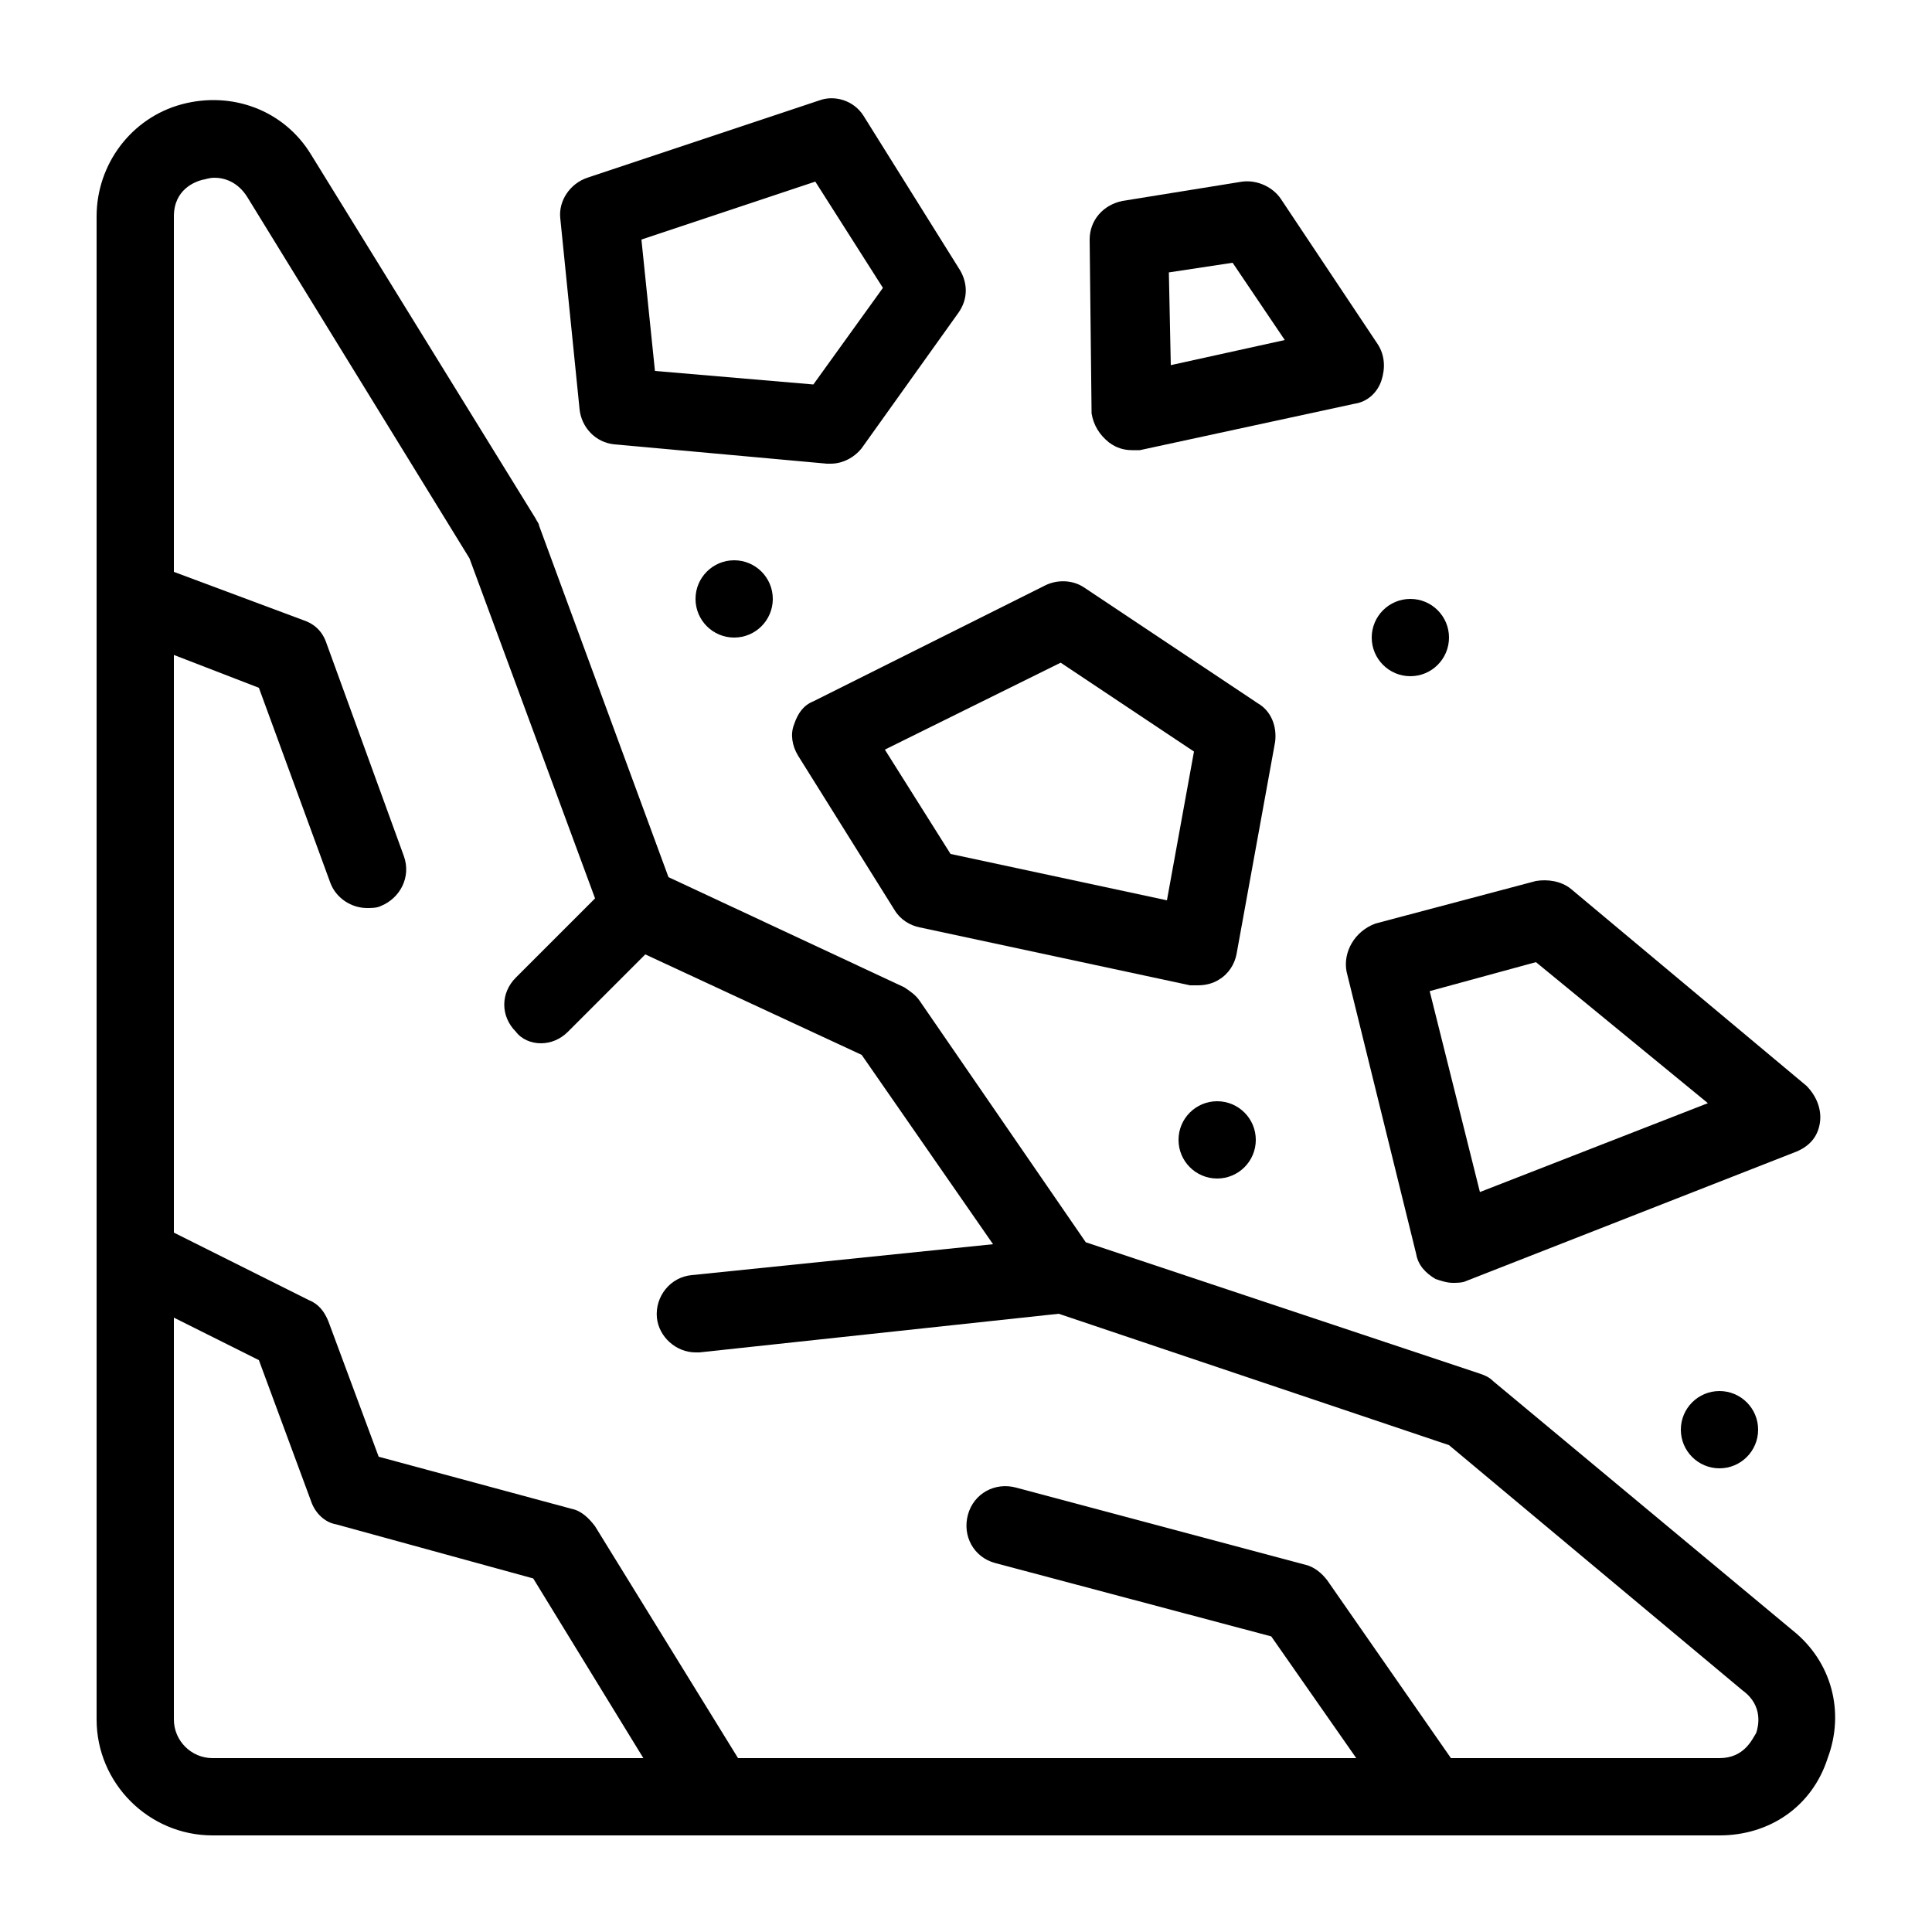 <?xml version="1.0" encoding="utf-8"?>
<!-- Generator: Adobe Illustrator 21.0.2, SVG Export Plug-In . SVG Version: 6.00 Build 0)  -->
<svg version="1.1" id="Layer_1" xmlns="http://www.w3.org/2000/svg" xmlns:xlink="http://www.w3.org/1999/xlink" x="0px" y="0px"
	 viewBox="0 0 100 100" style="enable-background:new 0 0 100 100;" xml:space="preserve">
<g>
	<path d="M92.8,84.4L77.3,71.5c-0.2-0.2-0.4-0.3-0.7-0.4l-20.4-6.8l-8.6-12.5c-0.2-0.3-0.5-0.5-0.8-0.7l-12.2-5.7l-6.7-18.2
		c0-0.1-0.1-0.2-0.2-0.4L16.1,8C14.7,5.7,12,4.7,9.4,5.4C6.8,6.1,5,8.5,5,11.2V89c0,3.3,2.7,6,6,6h78c2.6,0,4.8-1.5,5.6-4
		C95.5,88.6,94.8,86,92.8,84.4z M11,91c-1.1,0-2-0.9-2-2V68.2l4.4,2.2l2.7,7.3c0.2,0.6,0.7,1.1,1.3,1.2l10.2,2.8l5.7,9.3H11z
		 M90.9,89.7C90.7,90,90.3,91,89,91H75.1l-6.4-9.2c-0.3-0.4-0.7-0.7-1.1-0.8l-15-4c-1.1-0.3-2.2,0.3-2.5,1.4
		c-0.3,1.1,0.3,2.2,1.4,2.5l14.3,3.8l4.4,6.3h-32l-7.4-12c-0.3-0.4-0.7-0.8-1.2-0.9l-10-2.7l-2.6-7c-0.2-0.5-0.5-0.9-1-1.1L9,63.8
		V33.9l4.4,1.7l3.7,10.1c0.3,0.8,1.1,1.3,1.9,1.3c0.2,0,0.5,0,0.7-0.1c1-0.4,1.6-1.5,1.2-2.6l-4-11c-0.2-0.6-0.6-1-1.2-1.2L9,29.6
		V11.2c0-1.4,1.1-1.8,1.5-1.9c0.1,0,0.3-0.1,0.6-0.1c0.5,0,1.2,0.2,1.7,1l11.5,18.7l6.5,17.6l-4.1,4.1c-0.8,0.8-0.8,2,0,2.8
		C27,53.8,27.5,54,28,54s1-0.2,1.4-0.6l4-4l11.2,5.2l6.8,9.8L35.8,66c-1.1,0.1-1.9,1.1-1.8,2.2c0.1,1,1,1.8,2,1.8c0.1,0,0.1,0,0.2,0
		l18.6-2L75,74.8l15.2,12.7C91.3,88.3,91,89.4,90.9,89.7z"/>
	<path d="M30,21.2c0.1,0.9,0.8,1.7,1.8,1.8l11,1c0.1,0,0.1,0,0.2,0c0.6,0,1.2-0.3,1.6-0.8l5-7c0.5-0.7,0.5-1.5,0.1-2.2l-5-8
		c-0.5-0.8-1.5-1.1-2.3-0.8l-12,4c-0.9,0.3-1.5,1.2-1.4,2.1L30,21.2z M42.2,9.4l3.5,5.5l-3.6,5l-8.2-0.7l-0.7-6.8L42.2,9.4z"/>
	<path d="M57.4,22.9c0.4,0.3,0.8,0.4,1.2,0.4c0.1,0,0.3,0,0.4,0l11.1-2.4c0.7-0.1,1.2-0.6,1.4-1.2c0.2-0.6,0.2-1.3-0.2-1.9l-5-7.5
		c-0.4-0.6-1.2-1-2-0.9l-6.2,1c-1,0.2-1.7,1-1.7,2l0.1,9C56.6,22,56.9,22.5,57.4,22.9z M63.8,13.6l2.7,4l-5.9,1.3l-0.1-4.8
		L63.8,13.6z"/>
	<path d="M41.1,37.5c-0.2,0.5-0.1,1.1,0.2,1.6l5,8c0.3,0.5,0.8,0.8,1.3,0.9l14,3c0.1,0,0.3,0,0.4,0c0.4,0,0.8-0.1,1.1-0.3
		c0.5-0.3,0.8-0.8,0.9-1.3l2-11c0.1-0.8-0.2-1.6-0.9-2l-9-6c-0.6-0.4-1.4-0.4-2-0.1l-12,6C41.6,36.5,41.3,36.9,41.1,37.5z
		 M54.9,34.3l6.9,4.6l-1.4,7.7l-11.2-2.4l-3.4-5.4L54.9,34.3z"/>
	<path d="M69.7,50.3l3.6,14.6c0.1,0.6,0.5,1,1,1.3c0.3,0.1,0.6,0.2,0.9,0.2c0.2,0,0.5,0,0.7-0.1l17.1-6.7c0.7-0.3,1.1-0.8,1.2-1.5
		c0.1-0.7-0.2-1.4-0.7-1.9L81.3,46c-0.5-0.4-1.2-0.5-1.8-0.4l-8.3,2.2C70.1,48.2,69.5,49.3,69.7,50.3z M79.5,49.8l8.9,7.3l-11.8,4.6
		l-2.6-10.4L79.5,49.8z"/>
	<circle cx="73" cy="33" r="2"/>
	<circle cx="63" cy="59" r="2"/>
	<circle cx="38" cy="31" r="2"/>
	<circle cx="89" cy="74" r="2"/>
</g>
</svg>
